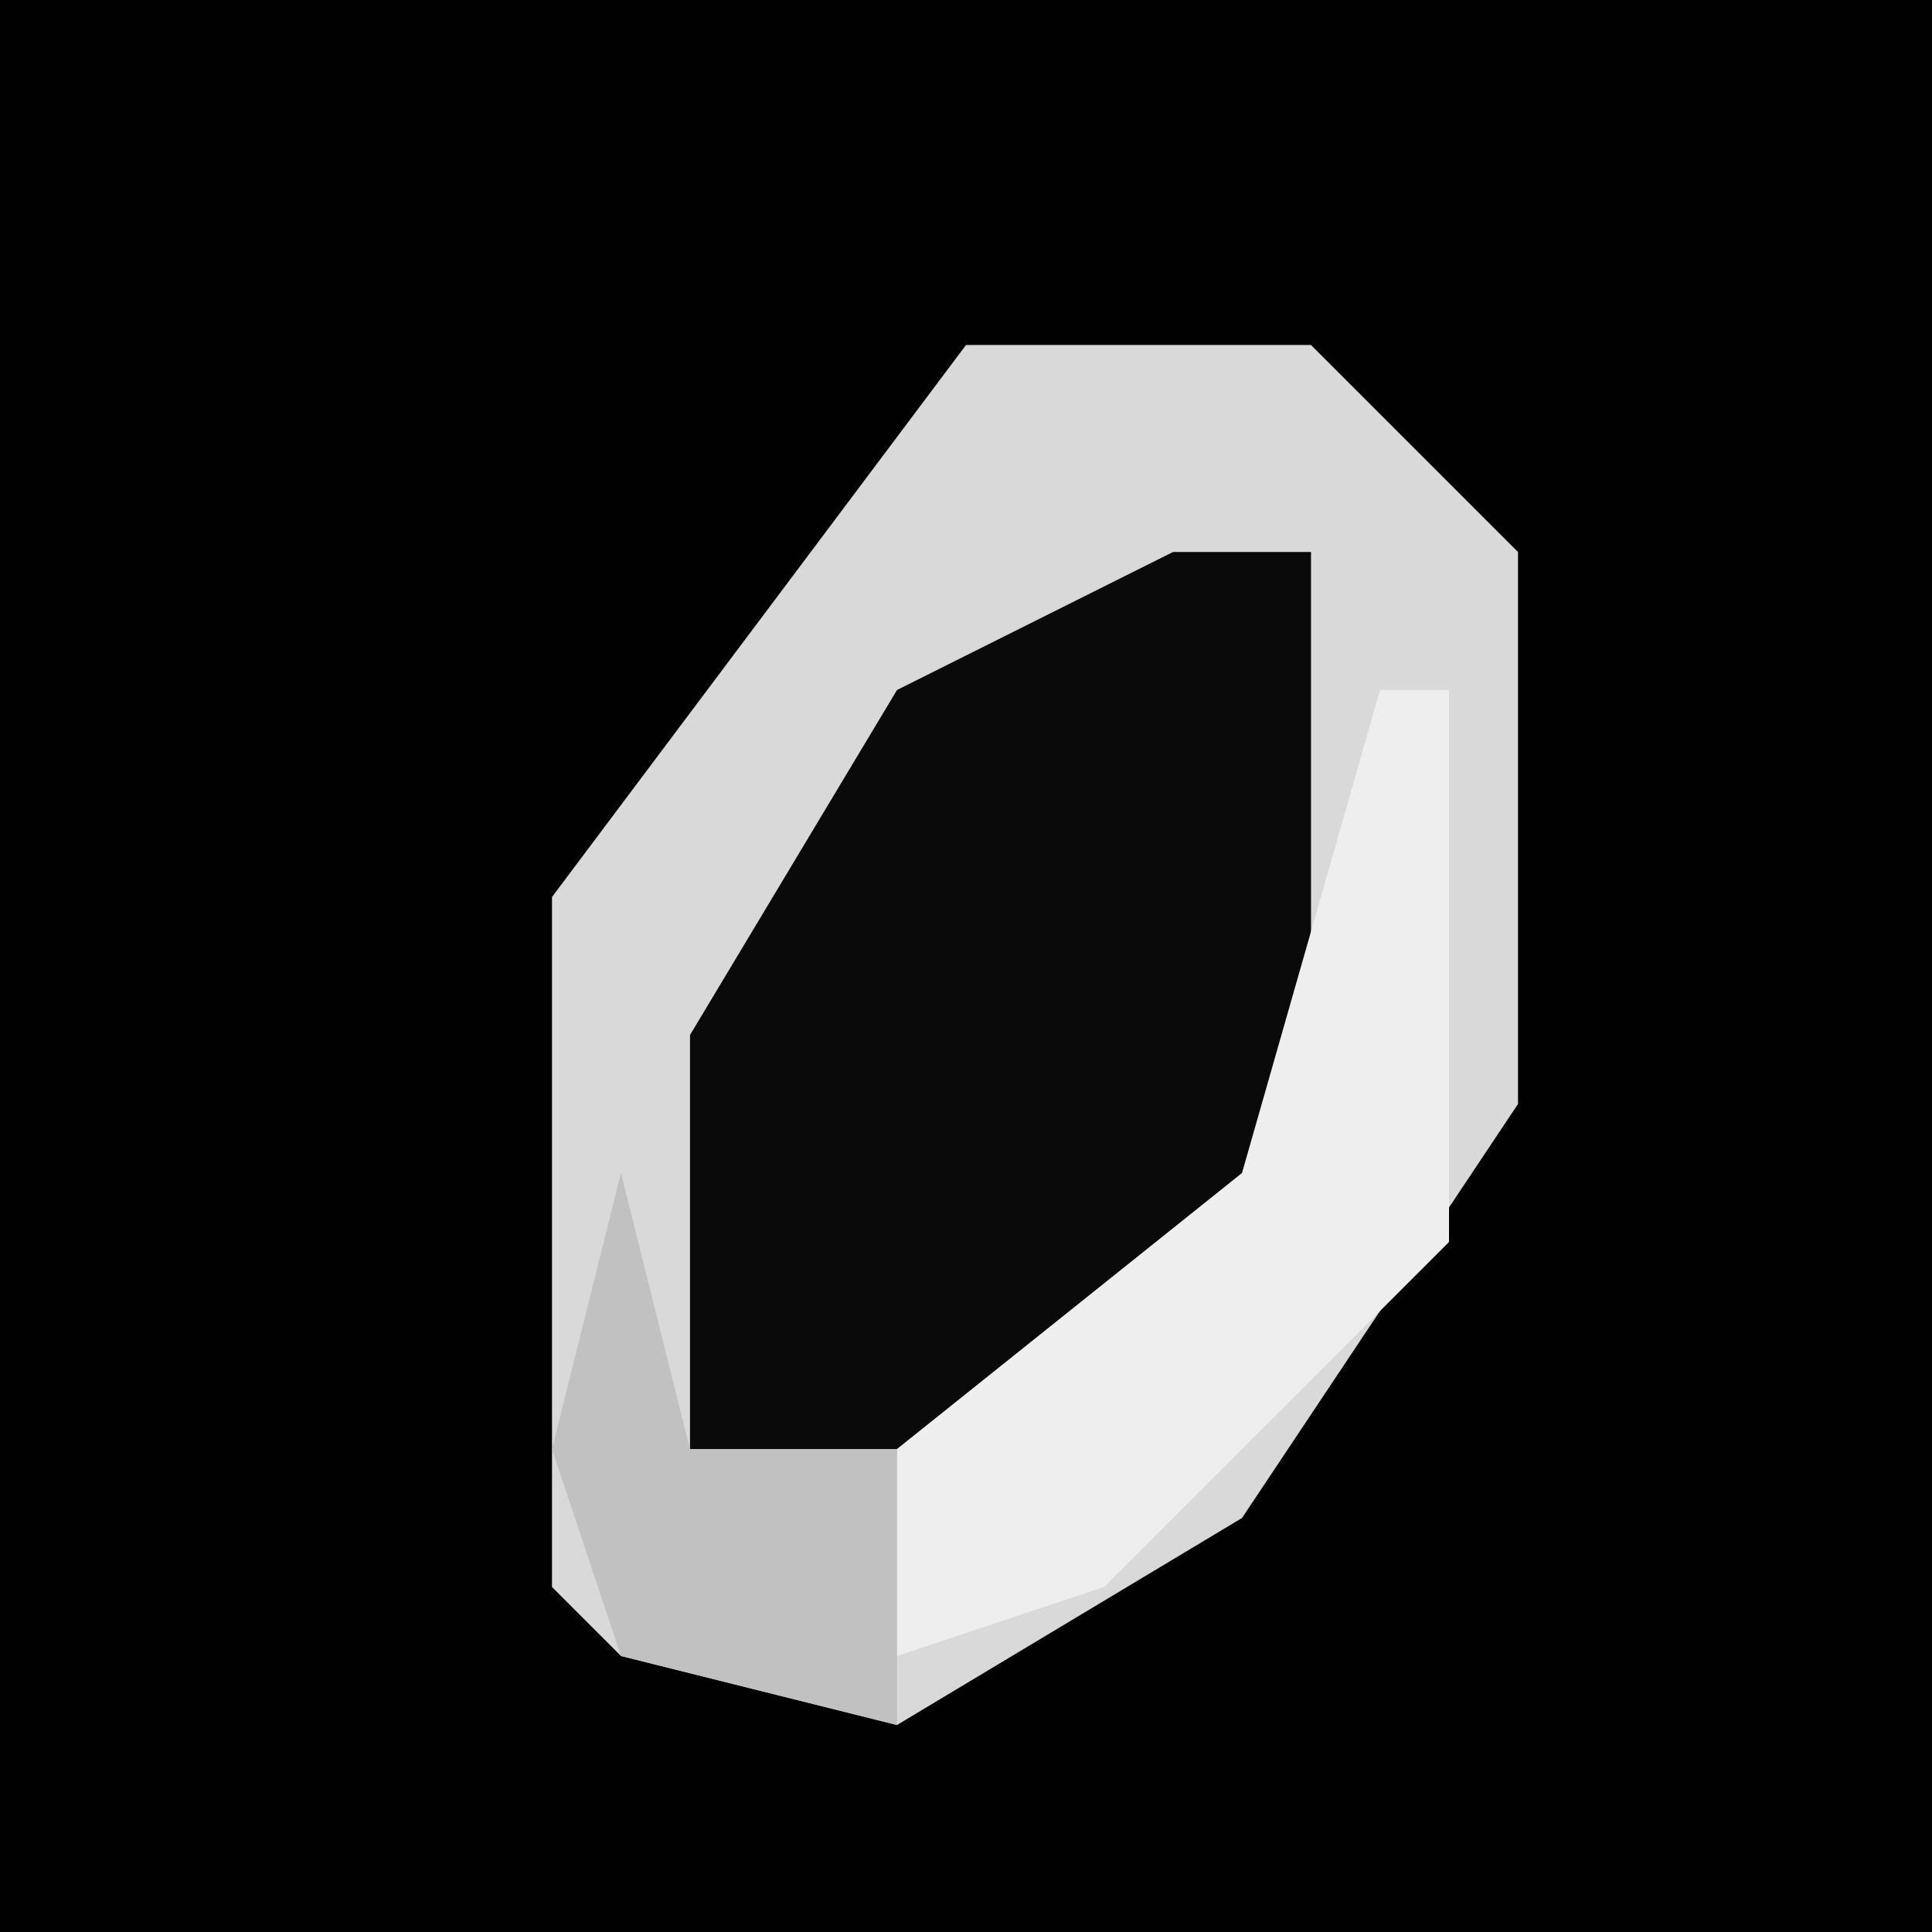 <?xml version="1.0" encoding="UTF-8"?>
<svg version="1.1" xmlns="http://www.w3.org/2000/svg" width="28" height="28">
<path d="M0,0 L28,0 L28,28 L0,28 Z " fill="#010101" transform="translate(0,0)"/>
<path d="M0,0 L5,0 L8,3 L8,11 L4,17 L-1,20 L-5,19 L-6,18 L-6,8 Z " fill="#D9D9D9" transform="translate(14,5)"/>
<path d="M0,0 L2,0 L2,9 L-2,13 L-7,13 L-7,7 L-4,2 Z " fill="#0A0A0A" transform="translate(17,8)"/>
<path d="M0,0 L1,0 L1,8 L-4,13 L-7,14 L-7,11 L-2,7 Z " fill="#EEEEEE" transform="translate(20,10)"/>
<path d="M0,0 L1,4 L4,4 L4,8 L0,7 L-1,4 Z " fill="#C1C1C1" transform="translate(9,17)"/>
</svg>
